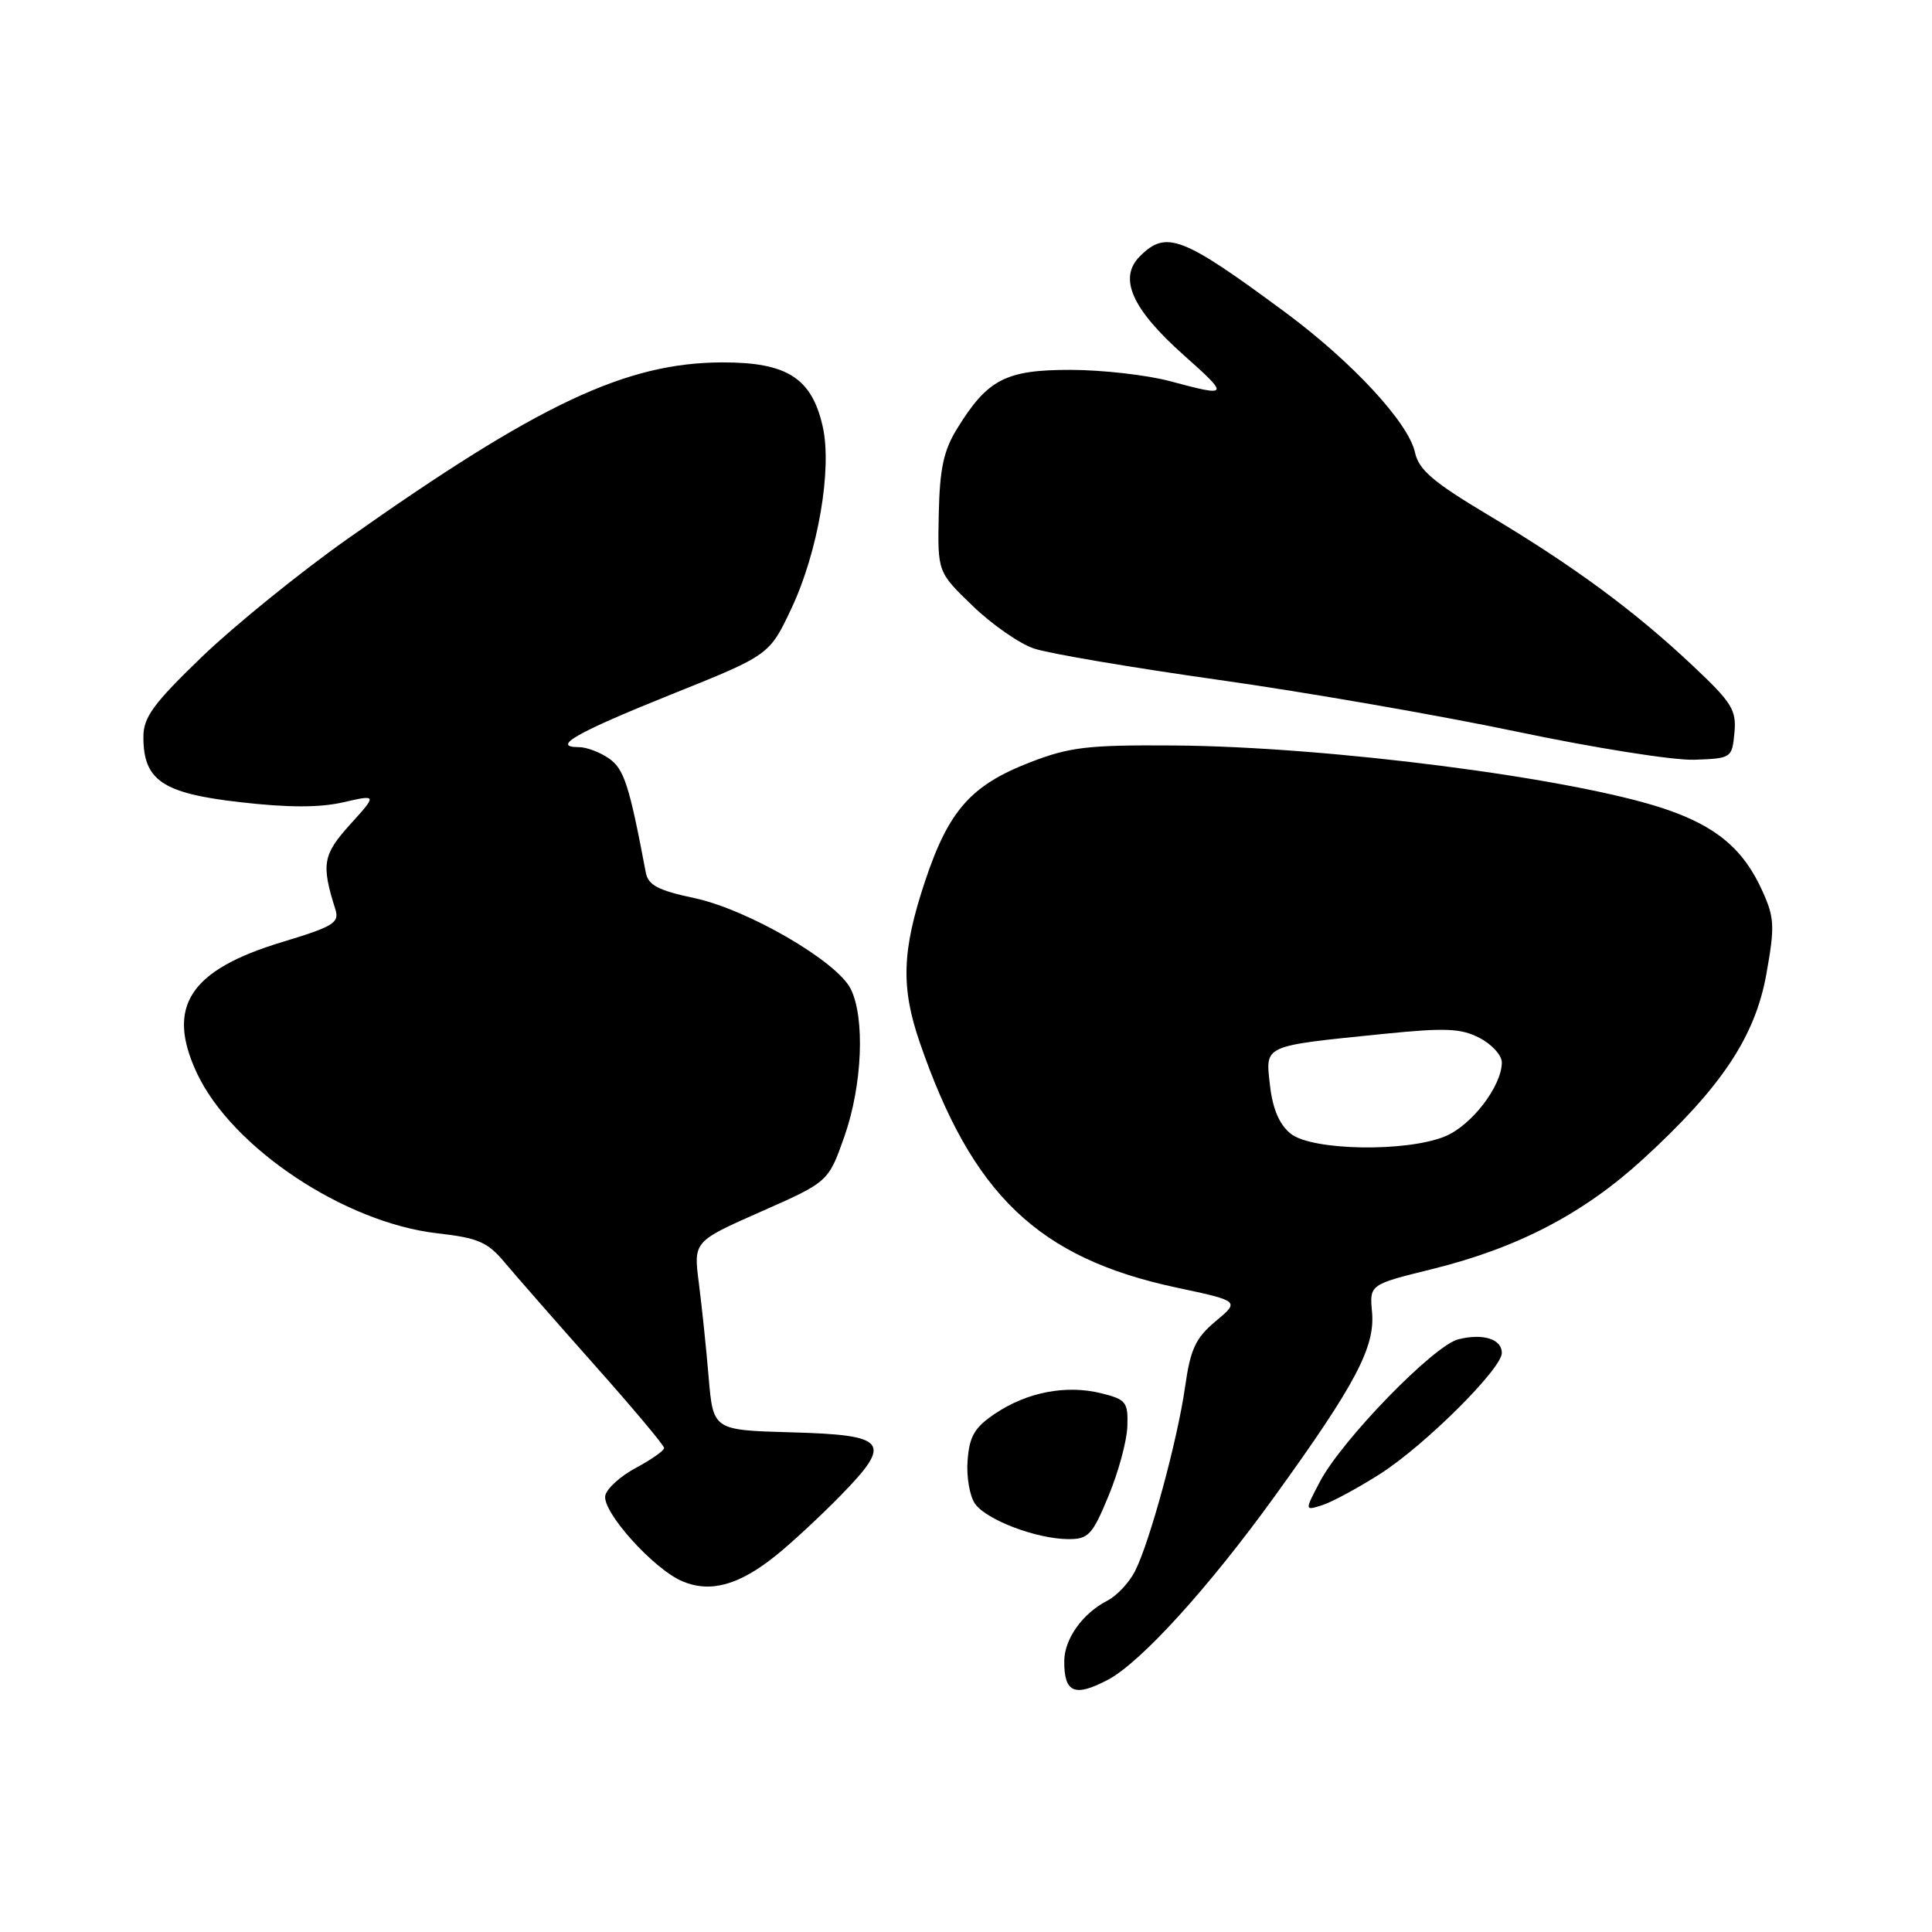 <?xml version="1.0" encoding="UTF-8" standalone="no"?>
<!DOCTYPE svg PUBLIC "-//W3C//DTD SVG 1.1//EN" "http://www.w3.org/Graphics/SVG/1.1/DTD/svg11.dtd" >
<svg xmlns="http://www.w3.org/2000/svg" xmlns:xlink="http://www.w3.org/1999/xlink" version="1.1" viewBox="0 0 256 256">
 <g >
 <path fill="currentColor"
d=" M 146.80 222.58 C 151.16 220.28 160.20 210.33 168.95 198.20 C 179.63 183.41 182.23 178.48 181.80 173.85 C 181.47 170.21 181.47 170.21 189.73 168.17 C 201.09 165.37 209.81 160.82 217.69 153.61 C 228.11 144.07 232.57 137.37 234.06 129.03 C 235.18 122.77 235.13 121.61 233.54 118.09 C 231.02 112.49 227.40 109.46 220.50 107.15 C 208.35 103.09 175.99 98.92 155.50 98.78 C 144.16 98.70 141.73 98.98 136.50 101.01 C 128.66 104.04 125.70 107.39 122.57 116.78 C 119.51 125.96 119.35 130.81 121.87 138.12 C 128.83 158.34 137.58 166.70 155.89 170.61 C 164.28 172.40 164.28 172.40 161.08 175.07 C 158.43 177.29 157.74 178.75 157.04 183.70 C 156.04 190.78 152.34 204.39 150.38 208.22 C 149.61 209.72 147.97 211.46 146.74 212.09 C 143.46 213.77 141.05 217.14 141.02 220.08 C 140.99 224.31 142.38 224.91 146.80 222.58 Z  M 102.78 206.14 C 104.83 204.50 108.70 200.91 111.39 198.16 C 118.33 191.05 117.61 190.14 104.79 189.79 C 94.50 189.50 94.50 189.50 93.90 182.50 C 93.58 178.65 92.99 173.03 92.60 170.00 C 91.89 164.50 91.89 164.50 100.83 160.55 C 109.77 156.60 109.77 156.60 111.90 150.55 C 114.27 143.79 114.64 134.83 112.71 131.01 C 110.85 127.34 99.05 120.50 92.00 119.00 C 87.19 117.98 85.89 117.29 85.57 115.61 C 83.39 104.05 82.69 101.90 80.71 100.51 C 79.52 99.68 77.73 99.00 76.72 99.00 C 72.97 99.00 76.32 97.09 88.96 92.01 C 101.95 86.80 101.95 86.80 104.86 80.64 C 108.39 73.16 110.29 62.13 109.01 56.50 C 107.56 50.08 104.27 48.00 95.69 48.02 C 82.94 48.06 71.43 53.48 46.04 71.41 C 39.74 75.86 31.08 82.88 26.79 87.00 C 20.32 93.23 19.00 95.04 19.00 97.64 C 19.00 103.41 21.52 105.12 31.79 106.29 C 38.12 107.02 42.35 107.03 45.47 106.31 C 49.98 105.28 49.98 105.28 46.39 109.25 C 42.77 113.26 42.55 114.51 44.44 120.50 C 45.00 122.27 44.18 122.77 37.44 124.81 C 25.12 128.52 21.96 133.37 26.09 142.19 C 30.72 152.08 45.65 162.02 57.96 163.42 C 63.34 164.03 64.61 164.57 66.87 167.28 C 68.32 169.01 73.66 175.11 78.75 180.84 C 83.84 186.56 88.00 191.52 88.00 191.87 C 88.00 192.22 86.31 193.40 84.26 194.50 C 82.20 195.60 80.38 197.26 80.20 198.18 C 79.79 200.34 86.62 207.93 90.42 209.53 C 94.12 211.09 97.89 210.06 102.78 206.14 Z  M 146.88 198.23 C 148.19 195.08 149.32 190.93 149.38 189.00 C 149.49 185.78 149.21 185.43 145.90 184.61 C 141.27 183.47 136.10 184.46 131.86 187.31 C 129.13 189.14 128.45 190.31 128.21 193.53 C 128.04 195.71 128.50 198.30 129.22 199.29 C 130.78 201.42 137.32 203.90 141.50 203.94 C 144.22 203.96 144.73 203.42 146.88 198.23 Z  M 182.89 195.29 C 188.80 191.51 199.00 181.37 199.00 179.27 C 199.00 177.43 196.52 176.65 193.25 177.46 C 189.99 178.26 177.80 190.80 174.89 196.34 C 172.87 200.18 172.87 200.18 175.18 199.45 C 176.46 199.05 179.92 197.18 182.89 195.29 Z  M 229.82 97.11 C 230.11 94.09 229.50 93.10 224.32 88.23 C 216.63 80.98 208.52 75.00 197.31 68.31 C 189.89 63.88 188.00 62.27 187.49 59.94 C 186.62 55.99 179.15 47.93 170.27 41.36 C 156.64 31.28 154.53 30.47 151.04 33.96 C 148.16 36.84 149.97 40.92 156.80 47.01 C 162.97 52.51 162.92 52.62 155.00 50.50 C 151.97 49.69 146.07 49.02 141.88 49.01 C 133.29 49.00 130.87 50.24 126.85 56.75 C 125.03 59.69 124.52 62.07 124.39 68.13 C 124.23 75.80 124.23 75.80 128.87 80.27 C 131.41 82.73 135.07 85.28 137.00 85.93 C 138.93 86.59 149.95 88.46 161.50 90.09 C 173.05 91.72 190.82 94.81 201.00 96.95 C 211.18 99.09 221.75 100.77 224.50 100.67 C 229.41 100.50 229.51 100.44 229.82 97.11 Z  M 171.01 150.21 C 169.52 149.00 168.63 146.93 168.28 143.82 C 167.67 138.42 167.19 138.64 183.30 137.00 C 191.52 136.17 193.58 136.25 196.05 137.53 C 197.67 138.37 199.00 139.83 199.00 140.78 C 198.99 143.90 195.02 149.10 191.51 150.56 C 186.40 152.69 173.81 152.48 171.01 150.21 Z "/>
</g>
</svg>